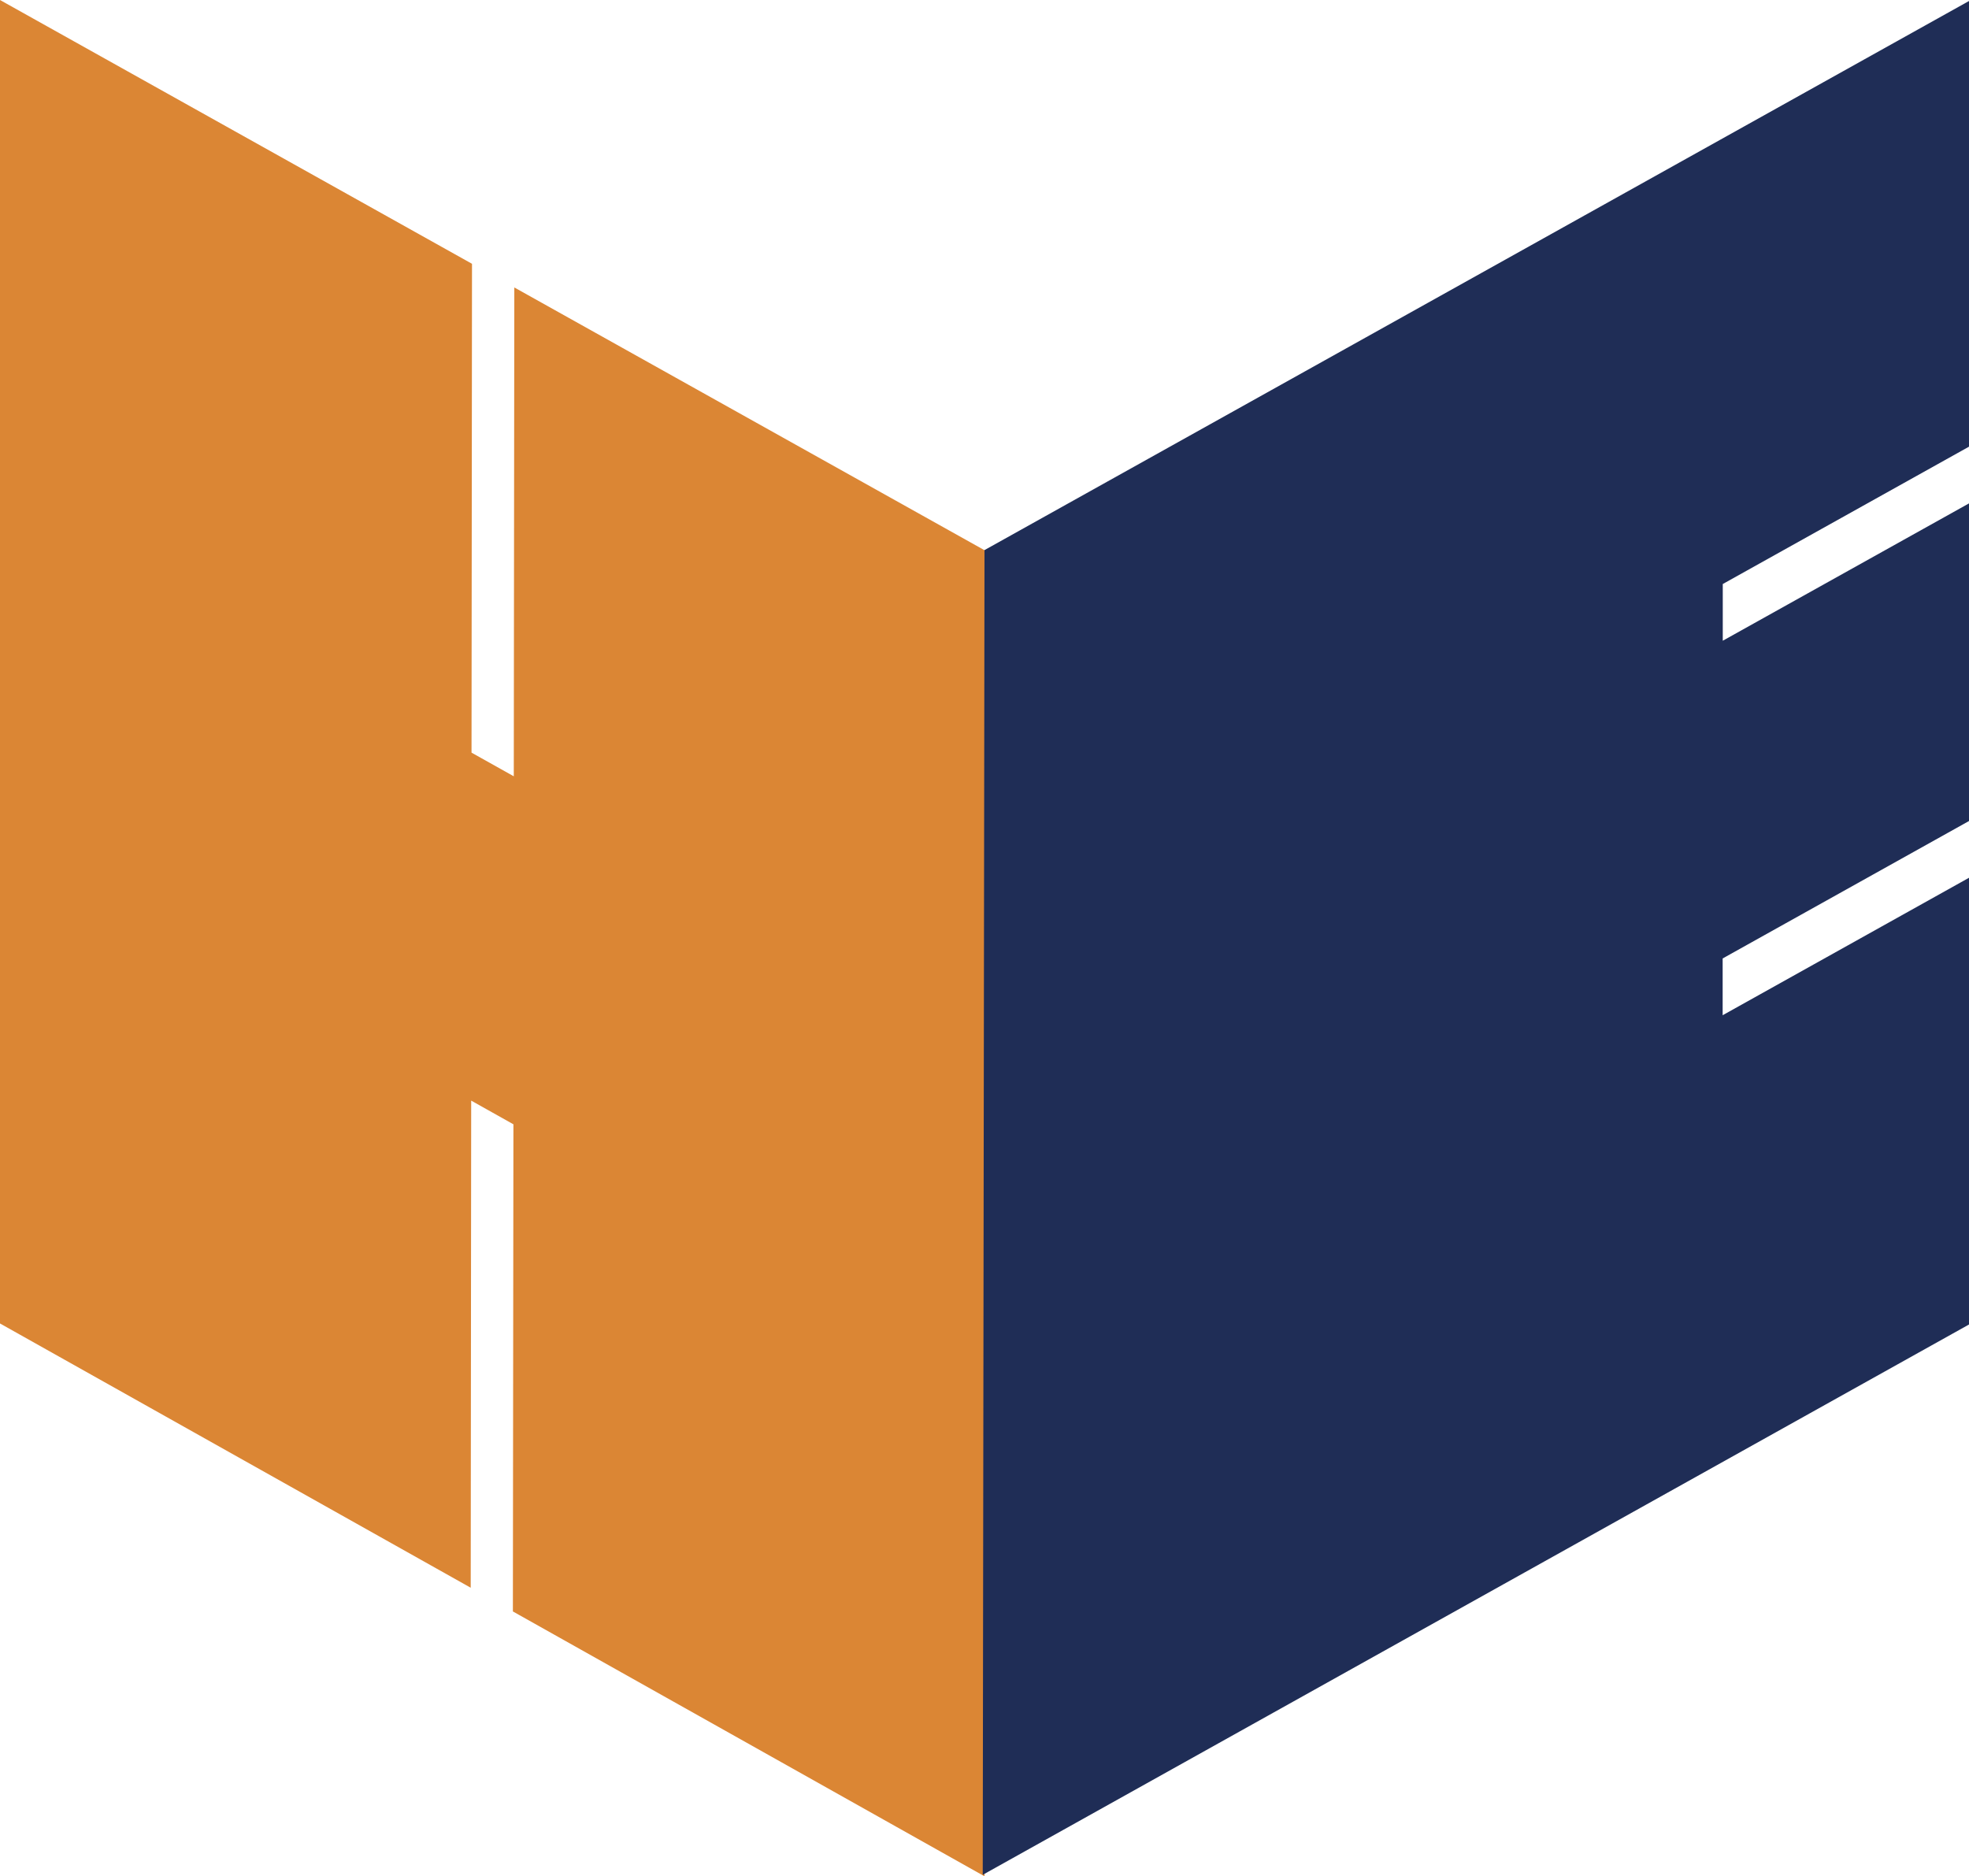 <?xml version="1.0" encoding="UTF-8"?>
<svg id="Layer_1" data-name="Layer 1" xmlns="http://www.w3.org/2000/svg" viewBox="0 0 704 670.88">
  <defs>
    <style>
      .cls-1 {
        fill: #DB8634;
      }

      .cls-2 {
        fill: #1F2D56;
      }
    </style>
  </defs>
  <path class="cls-1" d="M168.76,94.32l-.17,174.79,15.11,8.46.19-174.79,169.11,94.51-.99,473.59-168.63-94.7.19-174.18-15.1-8.47-.17,174.17L0,473.21V0l168.76,94.32Z"/>
  <path class="cls-2" d="M704,.36v159.35l-88.04,49.11v20.28s88.04-49.11,88.04-49.11v113.57s-88.08,49.14-88.08,49.14v20.3s88.08-49.15,88.08-49.15v159.73l-352.63,196.77.63-473.66L704,.36Z"/>
</svg>